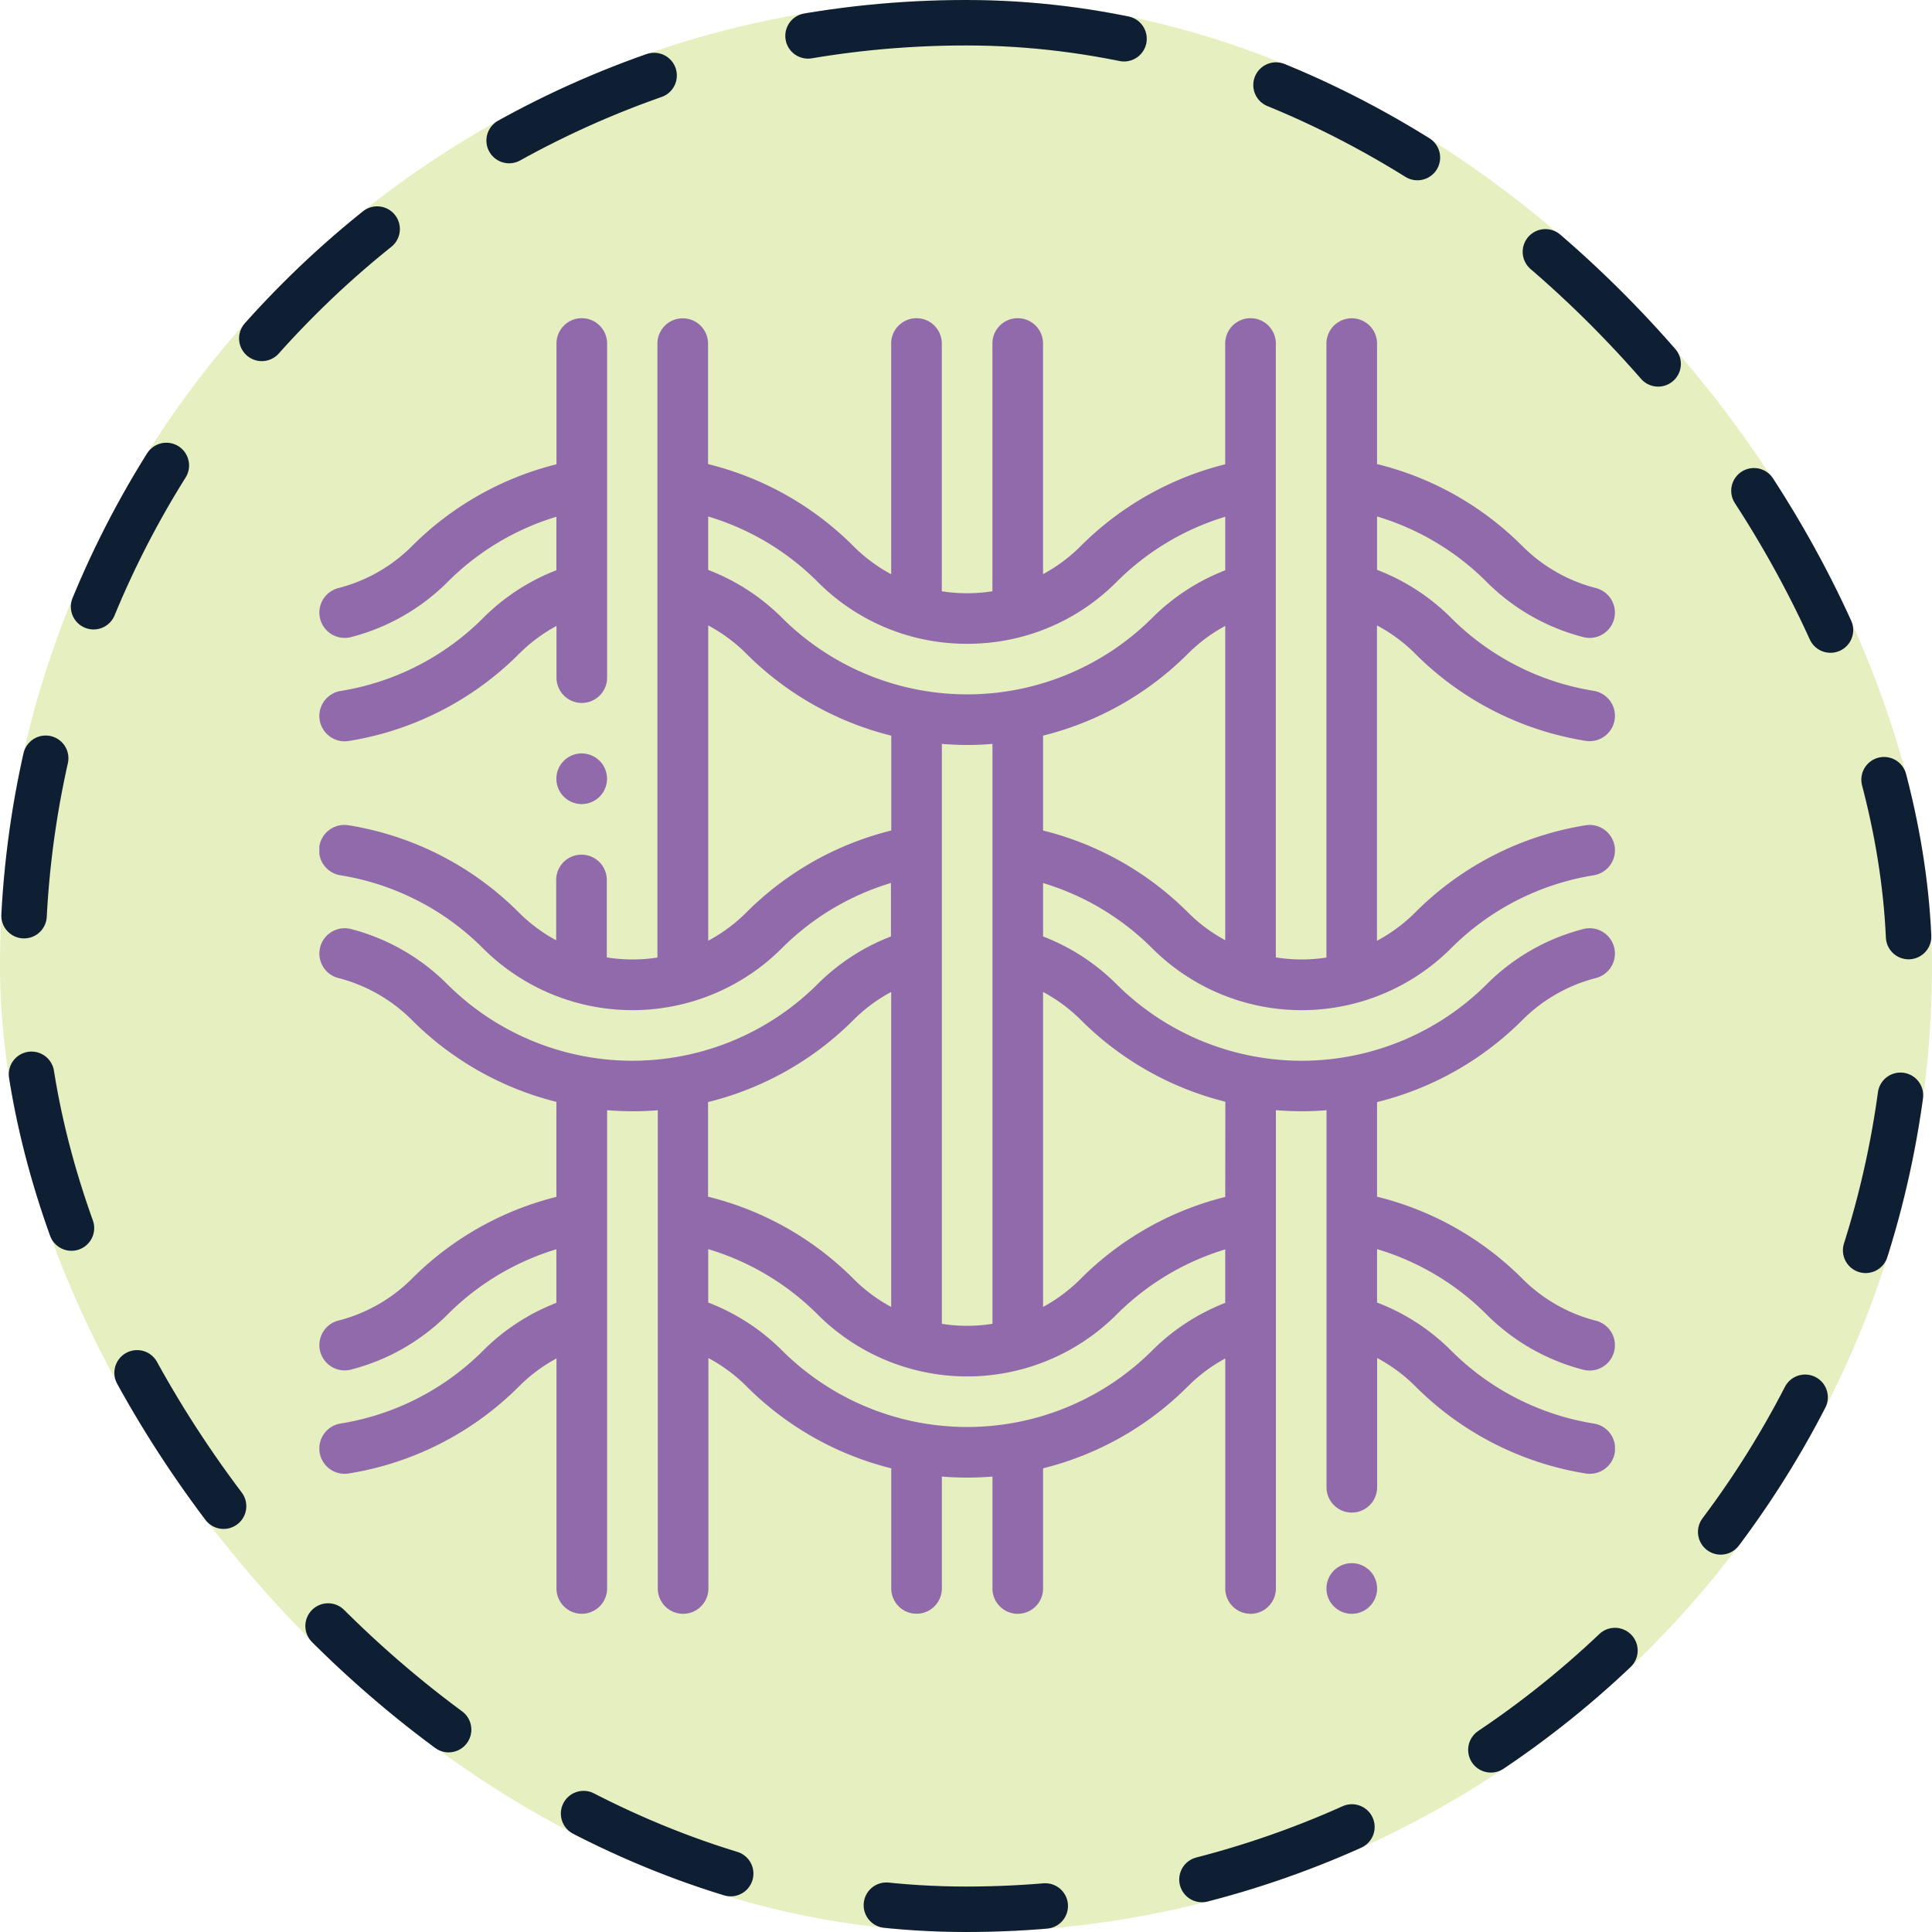 <svg xmlns="http://www.w3.org/2000/svg" xmlns:xlink="http://www.w3.org/1999/xlink" width="85" height="85" viewBox="0 0 85 85">
  <defs>
    <clipPath id="clip-path">
      <rect id="Rectángulo_402277" data-name="Rectángulo 402277" width="57" height="57" transform="translate(1265.384 427)" fill="#916aab" stroke="#707070" stroke-width="1"/>
    </clipPath>
  </defs>
  <g id="Grupo_1101874" data-name="Grupo 1101874" transform="translate(-1251.333 -413)">
    <g id="Grupo_1098742" data-name="Grupo 1098742" transform="translate(1251.333 413)">
      <rect id="Rectángulo_400898" data-name="Rectángulo 400898" width="85" height="85" rx="42.5" fill="#e6efbf"/>
      <g id="Rectángulo_400907" data-name="Rectángulo 400907" transform="translate(0)" fill="none" stroke="#0f1f33" stroke-linecap="round" stroke-width="2" stroke-dasharray="7">
        <rect width="85" height="85" rx="42.5" stroke="none"/>
        <rect x="1" y="1" width="83" height="83" rx="41.5" fill="none"/>
      </g>
    </g>
    <g id="Enmascarar_grupo_1098706" data-name="Enmascarar grupo 1098706" clip-path="url(#clip-path)">
      <g id="fibra" transform="translate(1265.384 427)">
        <path id="Trazado_892880" data-name="Trazado 892880" d="M11.542,19.148a1.114,1.114,0,1,0,.787.326A1.119,1.119,0,0,0,11.542,19.148Zm0,0" fill="#916aab"/>
        <path id="Trazado_892881" data-name="Trazado 892881" d="M7.214,13.181A11.422,11.422,0,0,1,.935,16.4a1.113,1.113,0,1,0,.357,2.2,13.635,13.635,0,0,0,7.5-3.84,7.071,7.071,0,0,1,1.64-1.221v2.274a1.113,1.113,0,1,0,2.227,0V1.113a1.113,1.113,0,0,0-2.227,0V6.426a13.646,13.646,0,0,0-6.363,3.606A7.043,7.043,0,0,1,.837,11.873,1.113,1.113,0,1,0,1.39,14.03a9.269,9.269,0,0,0,4.249-2.423,11.43,11.43,0,0,1,4.789-2.872v2.353a9.3,9.3,0,0,0-3.215,2.093Zm0,0" fill="#916aab"/>
        <path id="Trazado_892882" data-name="Trazado 892882" d="M45.422,54.773a1.114,1.114,0,1,0,.787.326A1.122,1.122,0,0,0,45.422,54.773Zm0,0" fill="#916aab"/>
        <path id="Trazado_892883" data-name="Trazado 892883" d="M56.065,48.629a11.42,11.42,0,0,1-6.279-3.216,9.292,9.292,0,0,0-3.252-2.107v-2.35a11.431,11.431,0,0,1,4.826,2.883,9.273,9.273,0,0,0,4.249,2.424,1.113,1.113,0,0,0,.553-2.157,7.04,7.04,0,0,1-3.228-1.841,13.644,13.644,0,0,0-6.4-3.615V34.487a13.662,13.662,0,0,0,6.4-3.616,7.041,7.041,0,0,1,3.228-1.841,1.113,1.113,0,0,0-.553-2.157A9.269,9.269,0,0,0,51.361,29.3a11.532,11.532,0,0,1-16.29,0,9.307,9.307,0,0,0-3.231-2.1v-2.35a11.443,11.443,0,0,1,4.805,2.875,9.3,9.3,0,0,0,13.141,0,11.42,11.42,0,0,1,6.279-3.216,1.113,1.113,0,1,0-.358-2.2,13.635,13.635,0,0,0-7.5,3.84,7.039,7.039,0,0,1-1.677,1.241V13.515a7.045,7.045,0,0,1,1.677,1.24,13.635,13.635,0,0,0,7.5,3.839,1.113,1.113,0,1,0,.357-2.2,11.422,11.422,0,0,1-6.279-3.216,9.292,9.292,0,0,0-3.252-2.107V8.723a11.431,11.431,0,0,1,4.826,2.883,9.273,9.273,0,0,0,4.249,2.424,1.113,1.113,0,0,0,.554-2.157,7.043,7.043,0,0,1-3.228-1.841,13.641,13.641,0,0,0-6.4-3.615v-5.3a1.113,1.113,0,0,0-2.227,0V28.128a7.12,7.12,0,0,1-2.227-.007V7.38c0-.034,0-.069,0-.1V1.113a1.113,1.113,0,0,0-2.227,0V6.427a13.646,13.646,0,0,0-6.359,3.6,7.067,7.067,0,0,1-1.656,1.233V1.113a1.113,1.113,0,0,0-2.227,0v10.9a7.133,7.133,0,0,1-2.227,0V1.113a1.113,1.113,0,0,0-2.227,0V11.264A7.065,7.065,0,0,1,23.5,10.032a13.64,13.64,0,0,0-6.4-3.614v-5.3a1.113,1.113,0,0,0-2.227,0V28.128a7.12,7.12,0,0,1-2.227-.006V24.715a1.113,1.113,0,1,0-2.227,0v2.654a7.042,7.042,0,0,1-1.64-1.221,13.635,13.635,0,0,0-7.5-3.84,1.113,1.113,0,1,0-.357,2.2,11.424,11.424,0,0,1,6.279,3.216,9.3,9.3,0,0,0,13.141,0,11.433,11.433,0,0,1,4.805-2.877V27.2a9.3,9.3,0,0,0-3.231,2.1,11.532,11.532,0,0,1-16.289,0A9.273,9.273,0,0,0,1.39,26.873,1.113,1.113,0,0,0,.837,29.03a7.042,7.042,0,0,1,3.228,1.841,13.662,13.662,0,0,0,6.363,3.606v4.181a13.647,13.647,0,0,0-6.363,3.606A7.042,7.042,0,0,1,.837,44.1a1.113,1.113,0,1,0,.553,2.157,9.276,9.276,0,0,0,4.249-2.423,11.431,11.431,0,0,1,4.788-2.872V43.32a9.3,9.3,0,0,0-3.214,2.093A11.422,11.422,0,0,1,.935,48.629a1.113,1.113,0,0,0,.177,2.212,1.154,1.154,0,0,0,.18-.014,13.635,13.635,0,0,0,7.5-3.84,7.058,7.058,0,0,1,1.64-1.221V55.886a1.113,1.113,0,1,0,2.227,0V34.844q.564.046,1.13.047.549,0,1.1-.044v21.04a1.113,1.113,0,1,0,2.227,0V45.75a7.069,7.069,0,0,1,1.673,1.238A13.638,13.638,0,0,0,25.16,50.6v5.284a1.113,1.113,0,1,0,2.227,0V50.963c.368.029.74.045,1.113.045s.745-.016,1.113-.045v4.924a1.113,1.113,0,1,0,2.227,0V50.6a13.641,13.641,0,0,0,6.38-3.615,7.063,7.063,0,0,1,1.636-1.218V55.887a1.113,1.113,0,1,0,2.227,0V39.612c0-.034,0-.069,0-.1V34.843c.377.031.755.047,1.134.047s.729-.015,1.093-.044V51.433a1.113,1.113,0,1,0,2.227,0V45.747a7.068,7.068,0,0,1,1.677,1.24,13.635,13.635,0,0,0,7.5,3.84,1.15,1.15,0,0,0,.18.014,1.113,1.113,0,0,0,.177-2.212ZM28.5,44.33a7.164,7.164,0,0,1-1.113-.087V18.729q.556.045,1.113.046t1.113-.046V44.242A7.155,7.155,0,0,1,28.5,44.33Zm9.719-18.182a13.667,13.667,0,0,0-6.38-3.609V18.365a13.662,13.662,0,0,0,6.38-3.61,7.063,7.063,0,0,1,1.636-1.218V27.366a7.045,7.045,0,0,1-1.636-1.219ZM21.929,11.606A9.228,9.228,0,0,0,28.5,14.324h0a9.23,9.23,0,0,0,6.571-2.718,11.424,11.424,0,0,1,4.784-2.871V11.09a9.3,9.3,0,0,0-3.21,2.091,11.532,11.532,0,0,1-16.29,0,9.293,9.293,0,0,0-3.248-2.106V8.724a11.431,11.431,0,0,1,4.822,2.882ZM18.781,26.148a7.062,7.062,0,0,1-1.673,1.239V13.517a7.082,7.082,0,0,1,1.673,1.239,13.658,13.658,0,0,0,6.38,3.61v4.173a13.643,13.643,0,0,0-6.38,3.61ZM23.5,30.871a7.066,7.066,0,0,1,1.657-1.229V43.5A7.076,7.076,0,0,1,23.5,42.264a13.638,13.638,0,0,0-6.4-3.614V34.486a13.662,13.662,0,0,0,6.4-3.614ZM36.645,45.413a11.531,11.531,0,0,1-16.29,0,9.29,9.29,0,0,0-3.247-2.106V40.957a11.432,11.432,0,0,1,4.821,2.882,9.3,9.3,0,0,0,13.141,0,11.438,11.438,0,0,1,4.784-2.871v2.354a9.3,9.3,0,0,0-3.21,2.091Zm3.21-6.753a13.642,13.642,0,0,0-6.359,3.6A7.078,7.078,0,0,1,31.84,43.5V29.642A7.079,7.079,0,0,1,33.5,30.871a13.654,13.654,0,0,0,6.359,3.6Zm0,0" fill="#916aab"/>
      </g>
    </g>
  </g>
</svg>
